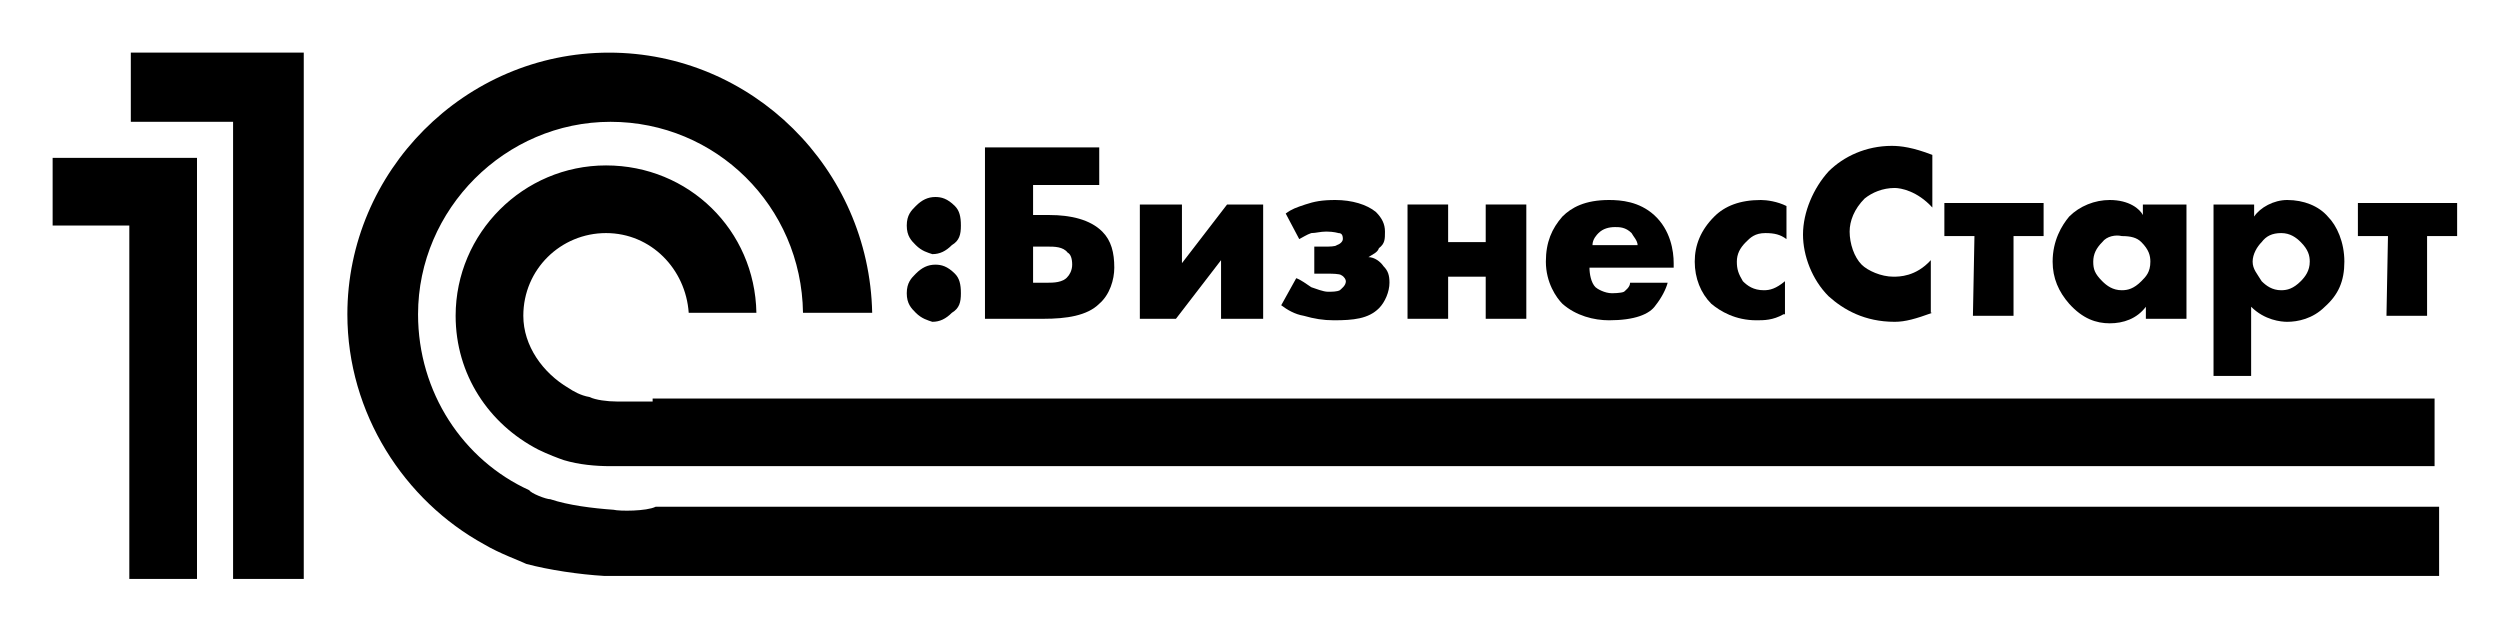 <svg xmlns="http://www.w3.org/2000/svg" width="95" height="24" viewBox="0 0 95 24" fill="none"><rect width="95" height="24" fill="none"/>
<path d="M23.314 19.371C22.514 19.314 21.6 19.2 20.914 18.971C20.743 18.971 20.171 18.743 20.114 18.629C17.6 17.486 15.886 14.914 15.886 11.943C15.886 7.943 19.2 4.629 23.2 4.629C27.2 4.629 30.457 7.829 30.514 11.886H33.143C33.029 6.4 28.571 2 23.143 2C17.657 2 13.2 6.514 13.2 11.943C13.2 15.714 15.371 19.029 18.4 20.686C18.971 21.029 19.771 21.314 20 21.429C20.857 21.657 22 21.829 22.971 21.886C23.314 21.886 24.4 21.886 24.8 21.886H92.686V19.257H24.914C24.571 19.429 23.543 19.429 23.314 19.371ZM24.8 15.257C24.629 15.257 23.6 15.257 23.429 15.257C23.086 15.257 22.629 15.2 22.4 15.086C22.057 15.029 21.771 14.857 21.6 14.743C20.629 14.171 19.886 13.143 19.886 12C19.886 10.229 21.314 8.857 23.029 8.857C24.743 8.857 26.057 10.229 26.171 11.886H28.743C28.686 8.743 26.171 6.286 23.029 6.286C19.886 6.286 17.314 8.857 17.314 12C17.314 14.229 18.571 16.114 20.457 17.086C20.8 17.257 21.257 17.429 21.429 17.486C22 17.657 22.629 17.714 23.2 17.714C23.429 17.714 24.4 17.714 24.629 17.714H92.514V15.143H24.8V15.257ZM8.857 22V4.629H4.971V2H11.543V22H8.857ZM2 6V8.571H4.914V22H7.486V6H2Z" fill="black"/>
<path d="M34.8 9.314C34.629 9.143 34.457 8.971 34.457 8.571C34.457 8.171 34.629 8 34.8 7.829C35.029 7.6 35.257 7.486 35.543 7.486C35.771 7.486 36 7.543 36.286 7.829C36.457 8 36.514 8.229 36.514 8.571C36.514 8.914 36.457 9.143 36.171 9.314C35.943 9.543 35.714 9.657 35.429 9.657C35.257 9.6 35.029 9.543 34.8 9.314ZM34.8 11.886C34.629 11.714 34.457 11.543 34.457 11.143C34.457 10.743 34.629 10.571 34.8 10.4C35.029 10.171 35.257 10.057 35.543 10.057C35.771 10.057 36 10.114 36.286 10.4C36.457 10.571 36.514 10.8 36.514 11.143C36.514 11.486 36.457 11.714 36.171 11.886C35.943 12.114 35.714 12.229 35.429 12.229C35.257 12.171 35.029 12.114 34.8 11.886Z" fill="black"/>
<path d="M41.771 5.6V7.029H39.257V8.171H39.886C40.686 8.171 41.429 8.343 41.886 8.8C42.229 9.143 42.343 9.6 42.343 10.171C42.343 10.629 42.171 11.2 41.771 11.543C41.314 12 40.514 12.114 39.657 12.114H37.429V5.6H41.771ZM39.829 10.743C40 10.743 40.4 10.743 40.571 10.514C40.629 10.457 40.743 10.286 40.743 10.057C40.743 9.829 40.686 9.657 40.571 9.6C40.4 9.371 40.057 9.371 39.829 9.371H39.257V10.743H39.829Z" fill="black"/>
<path d="M44.914 7.771V10L46.629 7.771H48V12.114H46.4V9.886L44.686 12.114H43.314V7.771H44.914Z" fill="black"/>
<path d="M48.857 8.114C49.086 7.943 49.257 7.886 49.6 7.771C49.943 7.657 50.229 7.6 50.743 7.6C51.371 7.6 51.943 7.771 52.286 8.057C52.514 8.286 52.629 8.514 52.629 8.8C52.629 9.086 52.629 9.257 52.4 9.429C52.343 9.6 52.171 9.657 52 9.771C52.229 9.771 52.457 9.943 52.571 10.114C52.743 10.286 52.8 10.457 52.8 10.743C52.8 11.086 52.629 11.486 52.4 11.714C52 12.114 51.429 12.171 50.686 12.171C50.286 12.171 49.943 12.114 49.543 12C49.2 11.943 48.914 11.771 48.686 11.6L49.257 10.571C49.429 10.629 49.657 10.8 49.829 10.914C50 10.971 50.286 11.086 50.457 11.086C50.629 11.086 50.8 11.086 50.914 11.029C50.971 10.971 51.143 10.857 51.143 10.686C51.143 10.629 51.086 10.514 50.971 10.457C50.914 10.4 50.571 10.4 50.514 10.4H49.943V9.371H50.343C50.514 9.371 50.743 9.371 50.8 9.314C50.971 9.257 51.029 9.143 51.029 9.086C51.029 8.914 50.971 8.857 50.857 8.857C50.857 8.857 50.686 8.8 50.4 8.8C50.171 8.8 50 8.857 49.829 8.857C49.657 8.914 49.486 9.029 49.371 9.086L48.857 8.114Z" fill="black"/>
<path d="M53.486 7.771H55.029V9.2H56.457V7.771H58V12.114H56.457V10.514H55.029V12.114H53.486V7.771Z" fill="black"/>
<path d="M63.6 10.171H60.4C60.4 10.4 60.457 10.743 60.629 10.914C60.686 10.971 60.971 11.143 61.257 11.143C61.257 11.143 61.6 11.143 61.714 11.086C61.771 11.029 61.943 10.914 61.943 10.743H63.371C63.314 10.971 63.143 11.314 62.914 11.6C62.686 11.943 62.114 12.171 61.143 12.171C60.571 12.171 59.886 12 59.371 11.543C59.143 11.314 58.743 10.743 58.743 9.943C58.743 9.2 58.971 8.686 59.371 8.229C59.714 7.886 60.229 7.6 61.143 7.6C61.6 7.6 62.286 7.657 62.857 8.171C63.486 8.743 63.6 9.543 63.6 10V10.171ZM62.229 9.314C62.229 9.143 62.057 8.971 62 8.857C61.771 8.629 61.543 8.629 61.371 8.629C61.143 8.629 60.914 8.686 60.743 8.857C60.686 8.914 60.514 9.086 60.514 9.314H62.229Z" fill="black"/>
<path d="M67.771 11.943C67.371 12.171 67.029 12.171 66.743 12.171C65.943 12.171 65.371 11.829 65.029 11.543C64.629 11.143 64.4 10.571 64.4 9.943C64.4 9.314 64.629 8.743 65.143 8.229C65.543 7.829 66.114 7.6 66.914 7.6C67.143 7.6 67.543 7.657 67.886 7.829V9.086C67.657 8.914 67.429 8.857 67.086 8.857C66.686 8.857 66.514 9.029 66.343 9.2C66.114 9.429 66 9.657 66 9.943C66 10.229 66.057 10.4 66.229 10.686C66.4 10.857 66.629 11.029 67.029 11.029C67.257 11.029 67.486 10.971 67.829 10.686V11.943H67.771Z" fill="black"/>
<path d="M73.429 11.886C72.8 12.114 72.4 12.229 72 12.229C70.857 12.229 70.057 11.771 69.486 11.257C68.857 10.629 68.514 9.714 68.514 8.914C68.514 8.057 68.914 7.143 69.486 6.514C70.057 5.943 70.914 5.543 71.886 5.543C72.229 5.543 72.686 5.6 73.429 5.886V7.886C72.857 7.257 72.229 7.143 72 7.143C71.543 7.143 71.143 7.314 70.857 7.543C70.457 7.943 70.286 8.4 70.286 8.8C70.286 9.257 70.457 9.771 70.743 10.057C70.971 10.286 71.486 10.514 71.943 10.514C72.171 10.514 72.8 10.514 73.371 9.886V11.886H73.429Z" fill="black"/>
<path d="M75.029 8.971H73.886V7.714H77.657V8.971H76.514V12H74.971L75.029 8.971Z" fill="black"/>
<path d="M83.086 7.771V12.114H81.543V11.657C81.2 12.114 80.686 12.286 80.171 12.286C79.657 12.286 79.143 12.114 78.629 11.543C78.229 11.086 78 10.571 78 9.943C78 9.143 78.343 8.571 78.629 8.229C79.029 7.829 79.6 7.6 80.171 7.6C80.914 7.6 81.314 7.943 81.429 8.171V7.771H83.086ZM79.886 9.2C79.657 9.429 79.543 9.657 79.543 9.943C79.543 10.229 79.6 10.4 79.886 10.686C80.057 10.857 80.286 11.029 80.629 11.029C80.857 11.029 81.086 10.971 81.371 10.686C81.543 10.514 81.714 10.343 81.714 9.943C81.714 9.714 81.657 9.486 81.371 9.2C81.2 9.029 80.971 8.971 80.629 8.971C80.4 8.914 80.057 8.971 79.886 9.2Z" fill="black"/>
<path d="M85.6 14.286H84.114V7.771H85.657V8.229C85.886 7.886 86.4 7.6 86.914 7.6C87.543 7.6 88.114 7.829 88.457 8.229C88.8 8.571 89.086 9.2 89.086 9.943C89.086 10.686 88.857 11.2 88.343 11.657C87.886 12.114 87.314 12.229 86.914 12.229C86.686 12.229 86.057 12.171 85.543 11.657V14.286H85.6ZM85.943 9.2C85.771 9.371 85.6 9.657 85.6 9.943C85.6 10.229 85.771 10.4 85.943 10.686C86.114 10.857 86.343 11.029 86.686 11.029C86.914 11.029 87.143 10.971 87.429 10.686C87.6 10.514 87.771 10.286 87.771 9.943C87.771 9.714 87.714 9.486 87.429 9.2C87.257 9.029 87.029 8.857 86.686 8.857C86.343 8.857 86.114 8.971 85.943 9.2Z" fill="black"/>
<path d="M90.743 8.971H89.6V7.714H93.371V8.971H92.229V12H90.686L90.743 8.971Z" fill="black"/>
</svg>
